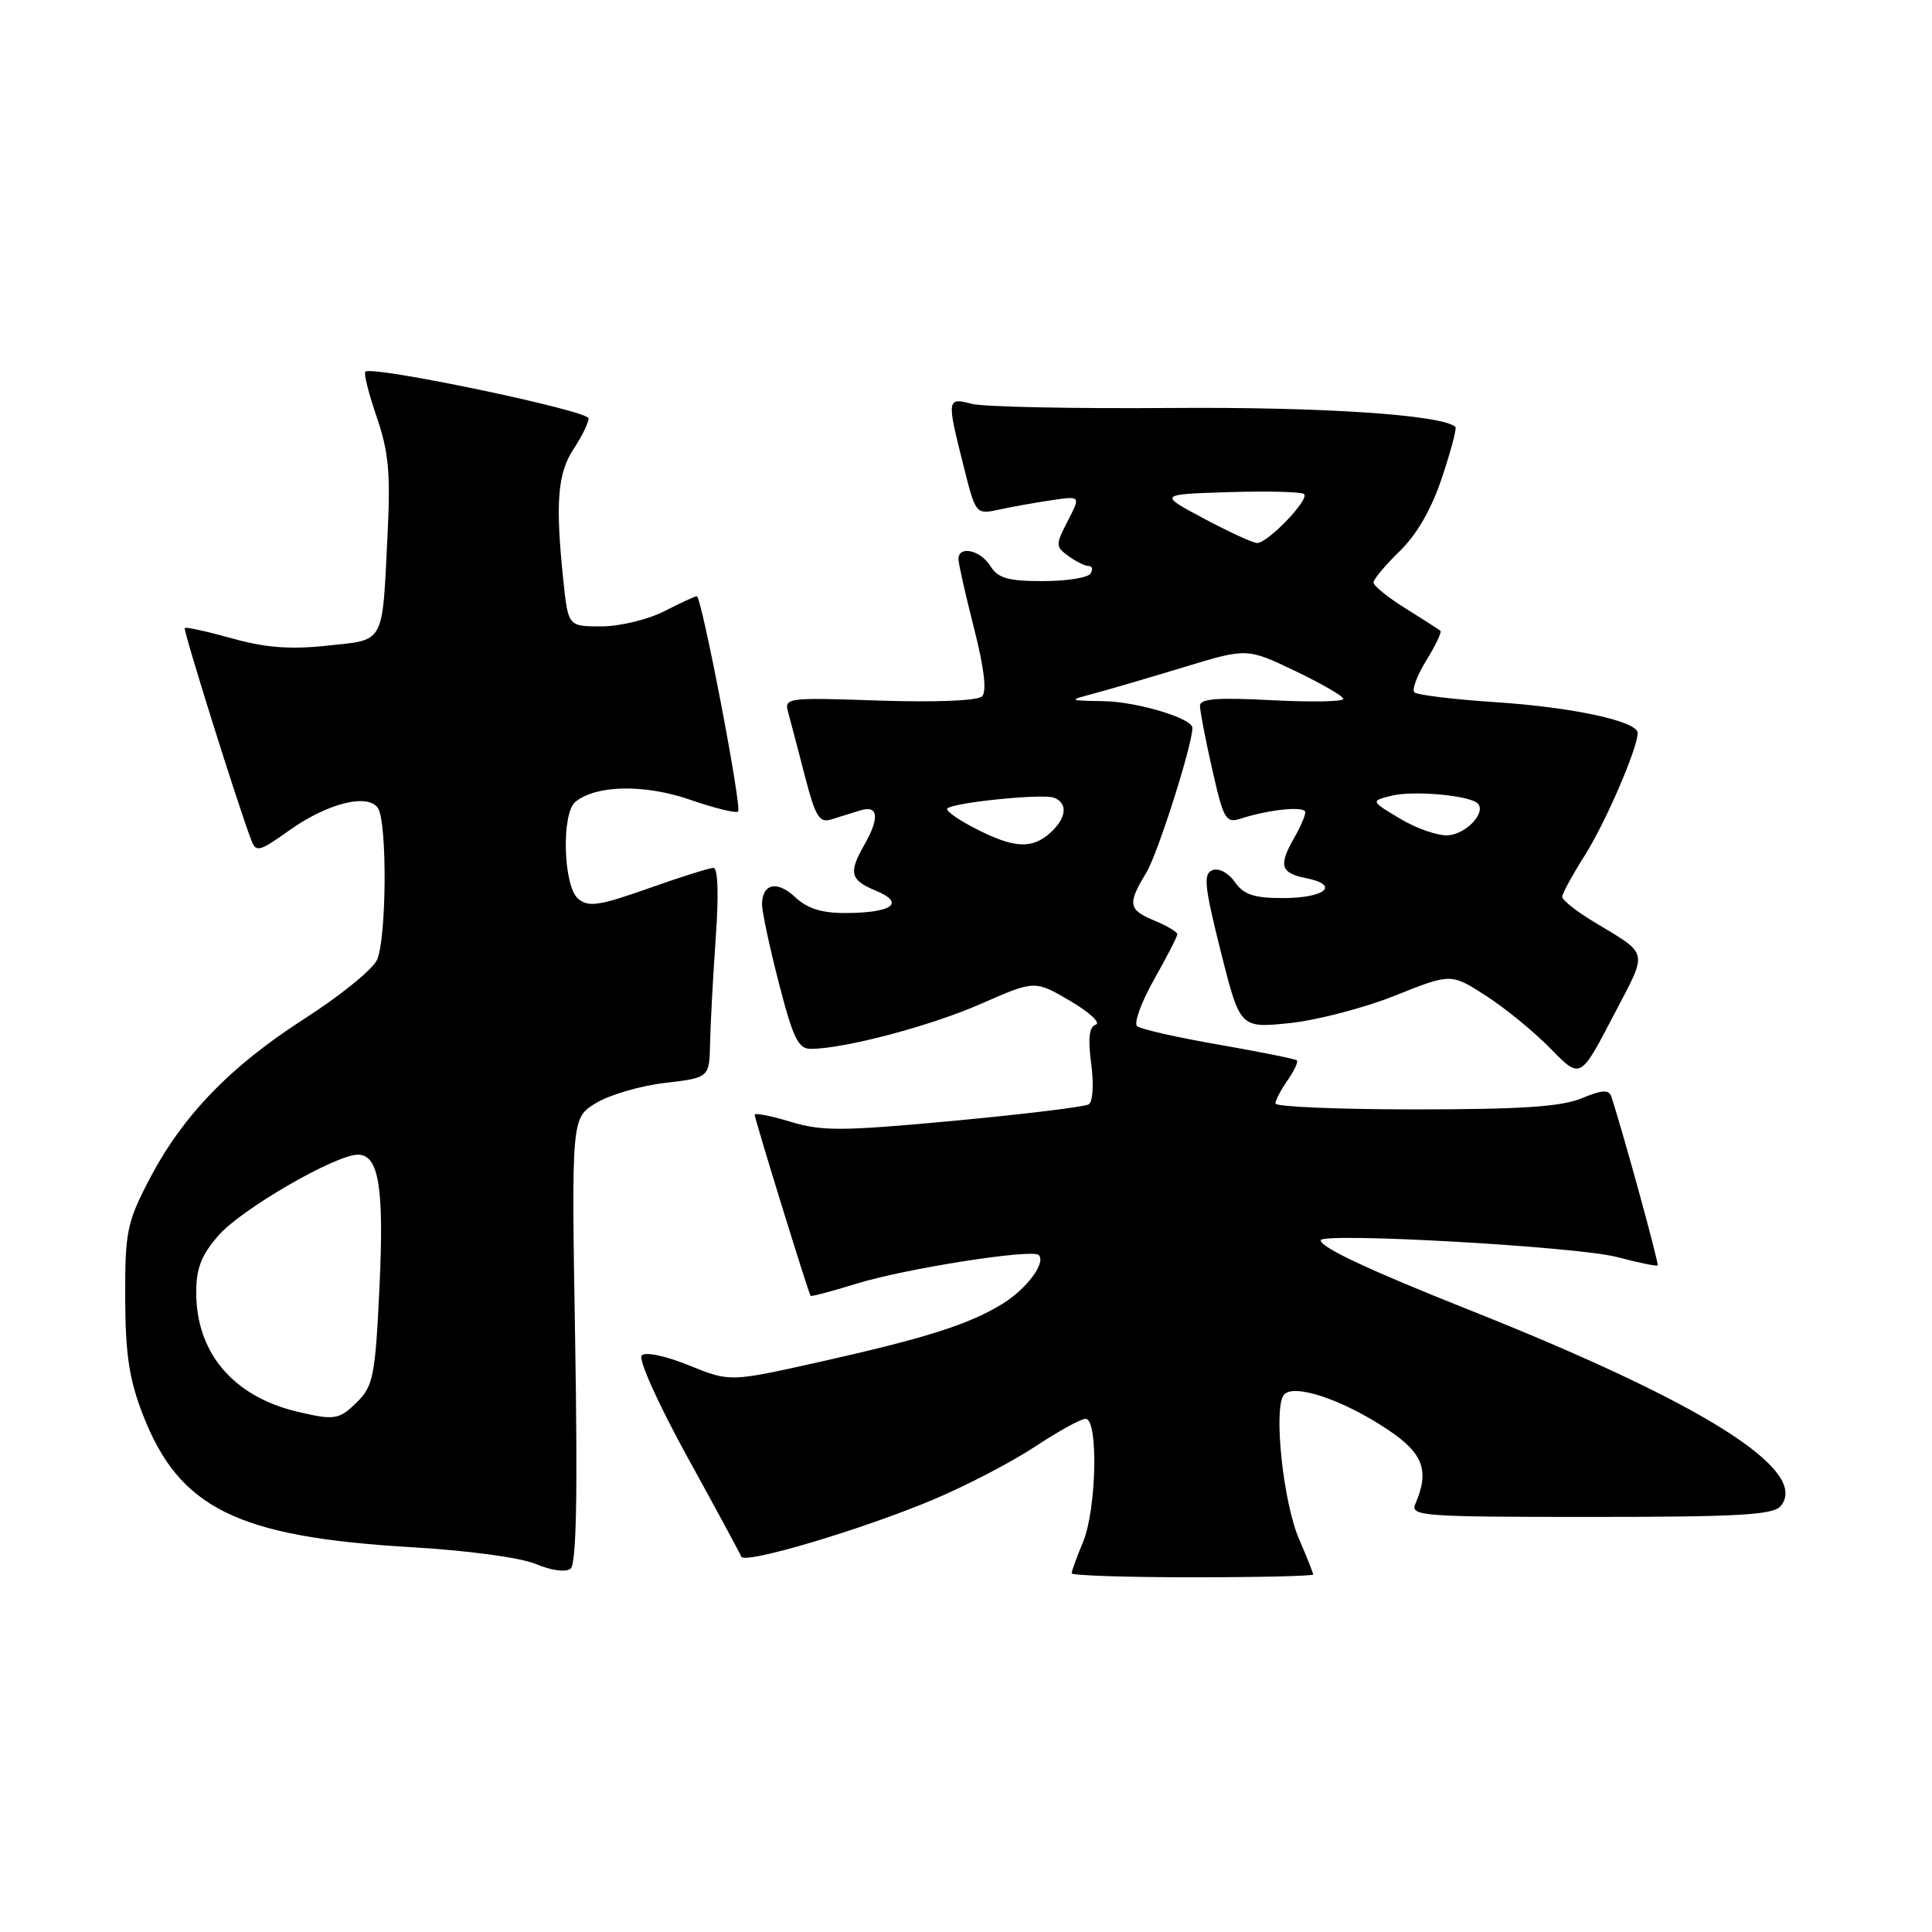 <?xml version="1.0" encoding="UTF-8" standalone="no"?>
<!DOCTYPE svg PUBLIC "-//W3C//DTD SVG 1.1//EN" "http://www.w3.org/Graphics/SVG/1.1/DTD/svg11.dtd" >
<svg xmlns="http://www.w3.org/2000/svg" xmlns:xlink="http://www.w3.org/1999/xlink" version="1.1" viewBox="0 0 256 256">
 <g >
 <path fill="currentColor"
d=" M 76.21 177.57 C 75.72 148.14 75.72 148.14 78.99 146.15 C 80.79 145.06 84.90 143.86 88.13 143.49 C 94.00 142.80 94.00 142.80 94.09 138.15 C 94.15 135.59 94.48 129.34 94.84 124.25 C 95.25 118.55 95.13 115.00 94.54 115.00 C 94.01 115.00 90.13 116.22 85.91 117.72 C 79.39 120.03 77.99 120.23 76.62 119.10 C 74.63 117.45 74.36 107.76 76.25 106.24 C 79.02 104.00 85.40 103.89 91.41 105.96 C 94.67 107.09 97.54 107.79 97.80 107.53 C 98.34 107.00 92.96 79.00 92.33 79.00 C 92.10 79.00 90.16 79.90 88.00 81.00 C 85.84 82.10 82.11 83.00 79.68 83.00 C 75.28 83.00 75.28 83.00 74.64 76.85 C 73.57 66.64 73.88 62.70 76.00 59.50 C 77.09 57.85 77.99 56.02 77.99 55.44 C 78.00 54.41 49.26 48.40 48.41 49.25 C 48.18 49.48 48.86 52.19 49.92 55.27 C 51.49 59.83 51.76 62.70 51.36 70.68 C 50.63 85.56 51.08 84.73 43.38 85.55 C 38.46 86.08 35.20 85.83 30.75 84.59 C 27.45 83.67 24.62 83.05 24.48 83.21 C 24.24 83.47 31.55 106.79 33.31 111.36 C 33.92 112.96 34.40 112.84 38.24 110.09 C 43.35 106.43 48.79 105.06 50.09 107.10 C 51.33 109.06 51.22 124.43 49.95 127.20 C 49.37 128.47 45.04 131.97 40.32 135.00 C 30.42 141.36 24.12 147.91 19.69 156.46 C 16.82 162.00 16.56 163.28 16.59 172.00 C 16.62 179.51 17.11 182.76 18.95 187.50 C 23.76 199.87 31.47 203.66 54.50 205.01 C 62.02 205.45 68.97 206.39 71.00 207.24 C 73.03 208.10 74.96 208.36 75.60 207.86 C 76.37 207.26 76.55 198.29 76.21 177.57 Z  M 174.00 208.63 C 174.00 208.42 173.15 206.28 172.11 203.88 C 170.07 199.14 168.75 187.02 170.05 184.92 C 171.13 183.17 177.88 185.39 184.00 189.51 C 188.59 192.59 189.43 194.91 187.55 199.25 C 186.83 200.89 188.31 201.00 210.77 201.00 C 230.40 201.00 234.97 200.74 235.95 199.56 C 239.87 194.83 225.60 185.86 194.50 173.50 C 181.38 168.28 175.00 165.29 175.00 164.35 C 175.00 163.26 208.95 165.17 214.24 166.56 C 217.08 167.31 219.52 167.81 219.65 167.68 C 219.86 167.48 214.94 149.60 213.50 145.28 C 213.18 144.35 212.26 144.41 209.58 145.53 C 206.92 146.64 201.56 147.00 187.53 147.00 C 177.34 147.00 169.00 146.65 169.00 146.22 C 169.00 145.79 169.72 144.42 170.60 143.16 C 171.48 141.90 172.04 140.71 171.85 140.51 C 171.65 140.32 166.99 139.38 161.49 138.42 C 156.00 137.47 151.13 136.37 150.67 135.97 C 150.22 135.57 151.23 132.79 152.92 129.79 C 154.62 126.79 156.00 124.09 156.00 123.79 C 156.00 123.49 154.65 122.68 153.00 122.00 C 149.49 120.54 149.36 119.80 151.90 115.62 C 153.41 113.12 158.00 98.71 158.00 96.44 C 158.00 95.19 150.71 92.99 146.28 92.91 C 141.50 92.82 141.50 92.82 145.00 91.88 C 146.93 91.37 152.27 89.80 156.87 88.40 C 165.24 85.86 165.24 85.86 171.62 88.91 C 175.13 90.59 178.00 92.25 178.00 92.61 C 178.00 92.98 173.72 93.05 168.50 92.78 C 161.35 92.40 159.00 92.58 159.00 93.52 C 159.00 94.20 159.73 98.00 160.63 101.96 C 162.12 108.56 162.43 109.11 164.38 108.48 C 168.23 107.23 173.00 106.77 172.96 107.64 C 172.95 108.11 172.29 109.62 171.50 111.00 C 169.38 114.70 169.67 115.68 173.07 116.36 C 177.62 117.27 175.61 119.00 170.00 119.00 C 166.15 119.00 164.80 118.55 163.62 116.87 C 162.77 115.65 161.50 114.98 160.66 115.30 C 159.42 115.78 159.58 117.38 161.75 126.05 C 164.31 136.24 164.31 136.24 170.86 135.57 C 174.46 135.20 180.75 133.56 184.83 131.93 C 192.26 128.96 192.26 128.96 196.88 131.93 C 199.42 133.56 203.28 136.72 205.45 138.94 C 209.40 142.99 209.40 142.99 213.70 134.75 C 218.44 125.65 218.66 126.69 211.03 122.05 C 208.81 120.70 207.00 119.25 207.00 118.83 C 207.00 118.41 208.35 115.94 210.00 113.33 C 212.72 109.05 217.00 99.13 217.00 97.12 C 217.00 95.58 208.43 93.72 198.27 93.05 C 192.65 92.68 187.76 92.09 187.41 91.74 C 187.06 91.39 187.77 89.48 189.00 87.50 C 190.23 85.52 191.06 83.75 190.86 83.58 C 190.66 83.41 188.59 82.08 186.25 80.62 C 183.91 79.17 182.00 77.62 182.00 77.18 C 182.00 76.75 183.56 74.88 185.48 73.02 C 187.75 70.82 189.69 67.44 191.08 63.26 C 192.25 59.75 193.05 56.73 192.85 56.56 C 191.03 54.96 175.15 53.90 155.06 54.06 C 142.10 54.16 130.26 53.91 128.75 53.51 C 125.47 52.64 125.44 52.86 127.65 61.64 C 129.29 68.19 129.29 68.19 132.40 67.52 C 134.10 67.15 137.23 66.59 139.35 66.28 C 143.20 65.71 143.20 65.71 141.48 69.03 C 139.85 72.20 139.85 72.42 141.57 73.68 C 142.57 74.40 143.77 75.00 144.25 75.00 C 144.73 75.00 144.84 75.45 144.50 76.00 C 144.16 76.55 141.32 77.00 138.18 77.00 C 133.56 77.00 132.24 76.62 131.23 75.00 C 129.91 72.88 127.00 72.25 127.00 74.08 C 127.00 74.68 127.93 78.79 129.06 83.23 C 130.40 88.49 130.78 91.62 130.13 92.27 C 129.55 92.85 124.04 93.08 116.51 92.83 C 104.16 92.41 103.89 92.45 104.45 94.45 C 104.76 95.58 105.76 99.35 106.65 102.83 C 108.04 108.20 108.56 109.07 110.14 108.58 C 111.16 108.26 112.90 107.72 114.00 107.38 C 116.40 106.64 116.58 108.36 114.50 112.00 C 112.41 115.66 112.66 116.62 116.07 118.03 C 120.00 119.66 118.23 120.96 112.06 120.98 C 108.92 121.00 106.98 120.39 105.39 118.90 C 102.99 116.64 101.02 117.05 100.97 119.81 C 100.96 120.74 101.96 125.44 103.20 130.25 C 105.11 137.64 105.77 139.00 107.48 138.98 C 112.00 138.94 123.29 135.95 129.99 133.01 C 137.11 129.88 137.11 129.88 141.78 132.61 C 144.35 134.12 145.89 135.54 145.20 135.77 C 144.32 136.06 144.14 137.56 144.59 140.96 C 144.95 143.67 144.81 146.00 144.27 146.33 C 143.74 146.66 135.70 147.64 126.41 148.51 C 111.56 149.89 108.92 149.91 104.75 148.64 C 102.14 147.85 100.00 147.43 100.00 147.71 C 100.00 148.28 107.13 171.38 107.41 171.71 C 107.51 171.82 110.27 171.09 113.54 170.08 C 120.02 168.08 136.79 165.45 137.64 166.30 C 138.64 167.31 136.00 170.84 132.76 172.81 C 128.32 175.52 122.62 177.32 108.61 180.46 C 96.72 183.12 96.72 183.12 91.30 180.92 C 88.16 179.65 85.52 179.09 85.03 179.61 C 84.55 180.11 87.20 185.99 91.05 193.00 C 94.84 199.88 98.06 205.84 98.22 206.26 C 98.62 207.32 114.26 202.67 123.77 198.66 C 128.12 196.82 134.16 193.67 137.19 191.66 C 140.23 189.65 143.22 188.00 143.85 188.00 C 145.56 188.00 145.30 200.05 143.50 204.35 C 142.68 206.32 142.00 208.18 142.00 208.47 C 142.00 208.76 149.20 209.00 158.00 209.00 C 166.80 209.00 174.00 208.83 174.00 208.63 Z  M 39.34 187.04 C 30.90 185.03 26.00 179.24 26.00 171.28 C 26.00 168.03 26.68 166.29 28.99 163.66 C 32.04 160.19 44.47 153.00 47.42 153.00 C 50.20 153.00 50.91 157.35 50.28 170.62 C 49.73 182.19 49.46 183.63 47.38 185.71 C 44.96 188.13 44.35 188.24 39.34 187.04 Z  M 129.27 109.80 C 126.94 108.61 125.26 107.41 125.53 107.13 C 126.34 106.33 138.17 105.13 139.65 105.70 C 141.54 106.42 141.33 108.39 139.17 110.35 C 136.74 112.54 134.36 112.41 129.27 109.80 Z  M 185.55 108.50 C 181.61 106.14 181.61 106.14 184.36 105.44 C 187.26 104.72 194.72 105.38 195.80 106.46 C 196.97 107.63 194.32 110.50 191.90 110.68 C 190.58 110.78 187.72 109.80 185.55 108.50 Z  M 159.50 68.70 C 153.50 65.50 153.50 65.50 162.88 65.21 C 168.04 65.05 172.50 65.17 172.80 65.47 C 173.53 66.20 167.93 72.01 166.56 71.95 C 165.98 71.93 162.80 70.46 159.50 68.70 Z "/>
</g>
</svg>